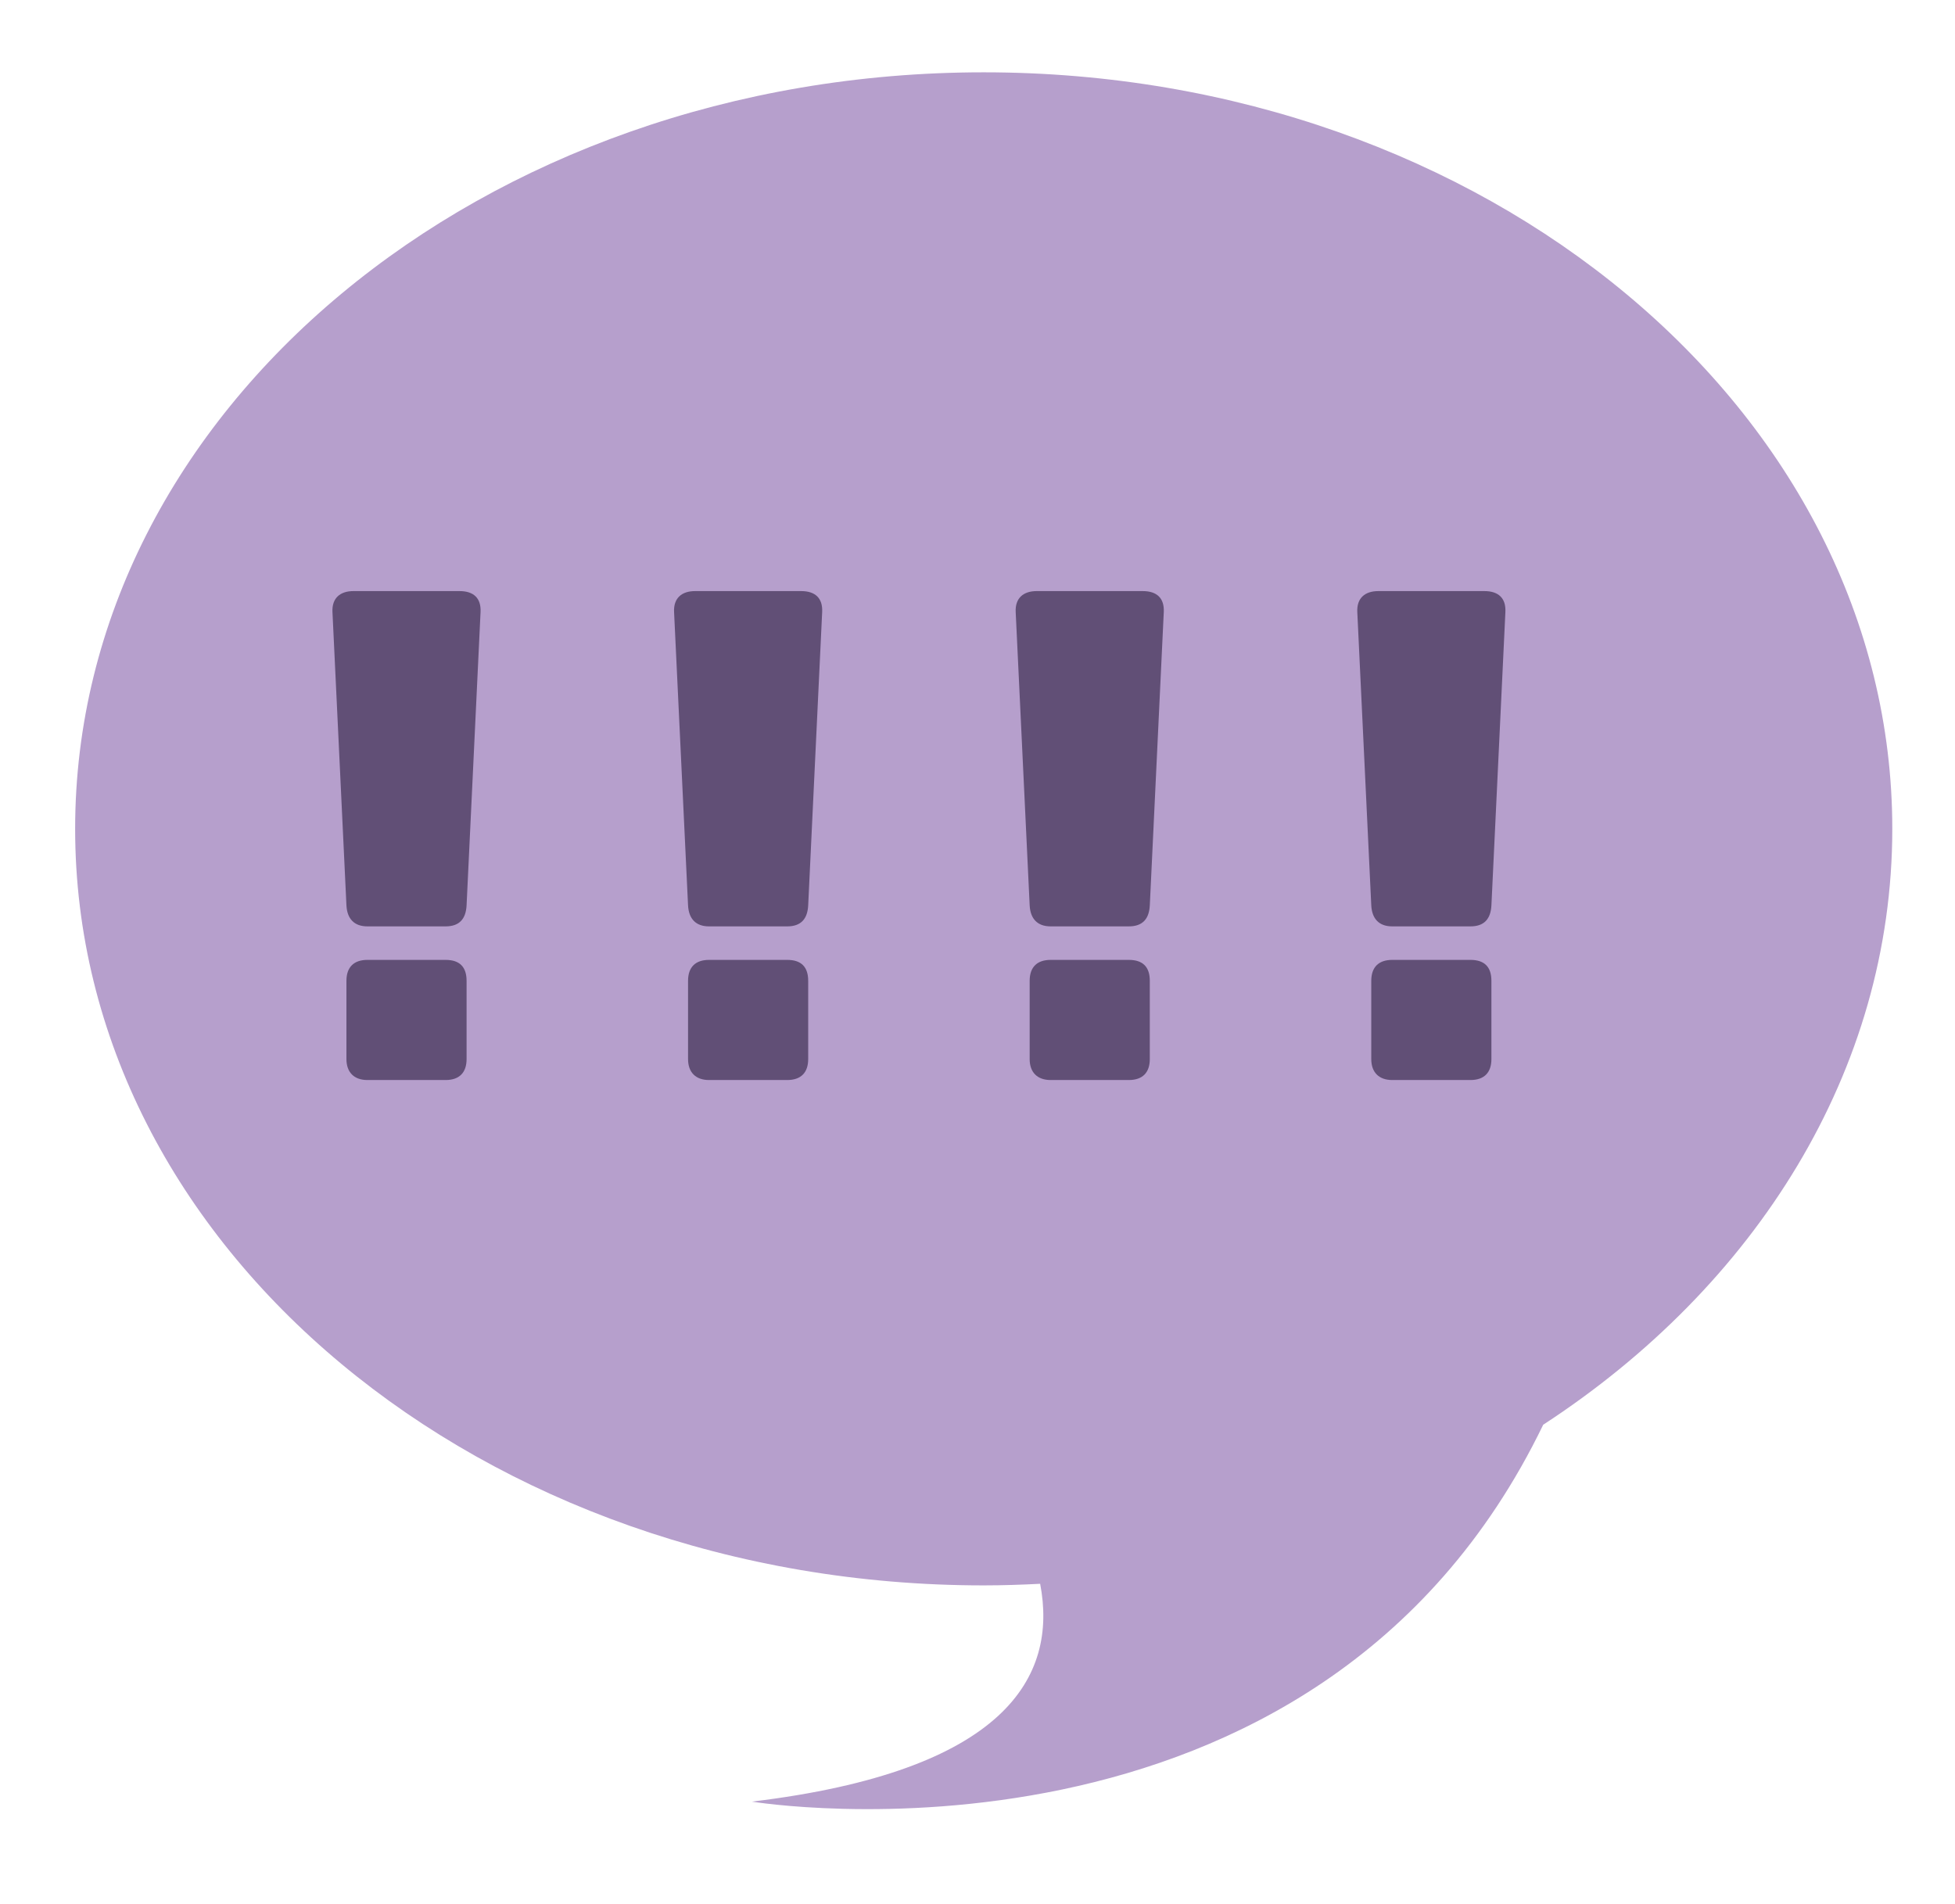<?xml version="1.0" encoding="utf-8"?>
<!-- Generator: Adobe Illustrator 15.0.0, SVG Export Plug-In . SVG Version: 6.00 Build 0)  -->
<!DOCTYPE svg PUBLIC "-//W3C//DTD SVG 1.1//EN" "http://www.w3.org/Graphics/SVG/1.1/DTD/svg11.dtd">
<svg version="1.1" id="Layer_1" xmlns="http://www.w3.org/2000/svg" xmlns:xlink="http://www.w3.org/1999/xlink" x="0px" y="0px"
	 width="156px" height="151.941px" viewBox="0 0 156 151.941" enable-background="new 0 0 156 151.941" xml:space="preserve">
<g>
	<path fill="#B69FCC" d="M150.996,66.144c0-33.344-32.459-60.373-72.5-60.373s-72.5,27.029-72.5,60.373
		c0,33.343,32.459,60.374,72.5,60.374c1.514,0,3.014-0.052,4.504-0.127c1.424,7.438-2.766,14.946-23.004,17.383
		c0,0,45,7.44,63.145-30.076C140.088,102.645,150.996,85.461,150.996,66.144z"/>
	<g enable-background="new    ">
		<path fill="#614F76" d="M36.674,47.171c1.115,0,1.728,0.558,1.672,1.673l-1.115,23.41c-0.056,1.06-0.557,1.673-1.672,1.673h-6.243
			c-1.059,0-1.616-0.613-1.672-1.673l-1.115-23.41c-0.056-1.115,0.613-1.673,1.672-1.673H36.674z M35.559,76.602
			c1.115,0,1.672,0.557,1.672,1.672v6.243c0,1.059-0.557,1.672-1.672,1.672h-6.243c-1.059,0-1.672-0.613-1.672-1.672v-6.243
			c0-1.115,0.613-1.672,1.672-1.672H35.559z"/>
		<path fill="#614F76" d="M63.933,47.171c1.115,0,1.728,0.558,1.672,1.673l-1.115,23.41c-0.056,1.06-0.557,1.673-1.672,1.673h-6.243
			c-1.059,0-1.616-0.613-1.672-1.673l-1.115-23.41c-0.056-1.115,0.613-1.673,1.672-1.673H63.933z M62.818,76.602
			c1.115,0,1.672,0.557,1.672,1.672v6.243c0,1.059-0.557,1.672-1.672,1.672h-6.243c-1.059,0-1.672-0.613-1.672-1.672v-6.243
			c0-1.115,0.613-1.672,1.672-1.672H62.818z"/>
		<path fill="#614F76" d="M91.191,47.171c1.115,0,1.729,0.558,1.673,1.673l-1.115,23.41c-0.056,1.06-0.558,1.673-1.672,1.673h-6.243
			c-1.059,0-1.616-0.613-1.672-1.673l-1.115-23.41c-0.056-1.115,0.613-1.673,1.672-1.673H91.191z M90.077,76.602
			c1.114,0,1.672,0.557,1.672,1.672v6.243c0,1.059-0.558,1.672-1.672,1.672h-6.243c-1.059,0-1.672-0.613-1.672-1.672v-6.243
			c0-1.115,0.613-1.672,1.672-1.672H90.077z"/>
		<path fill="#614F76" d="M118.451,47.171c1.114,0,1.728,0.558,1.672,1.673l-1.115,23.41c-0.056,1.06-0.557,1.673-1.672,1.673
			h-6.243c-1.06,0-1.616-0.613-1.672-1.673l-1.115-23.41c-0.056-1.115,0.613-1.673,1.673-1.673H118.451z M117.336,76.602
			c1.115,0,1.672,0.557,1.672,1.672v6.243c0,1.059-0.557,1.672-1.672,1.672h-6.243c-1.06,0-1.672-0.613-1.672-1.672v-6.243
			c0-1.115,0.612-1.672,1.672-1.672H117.336z"/>
	</g>
</g>
</svg>
